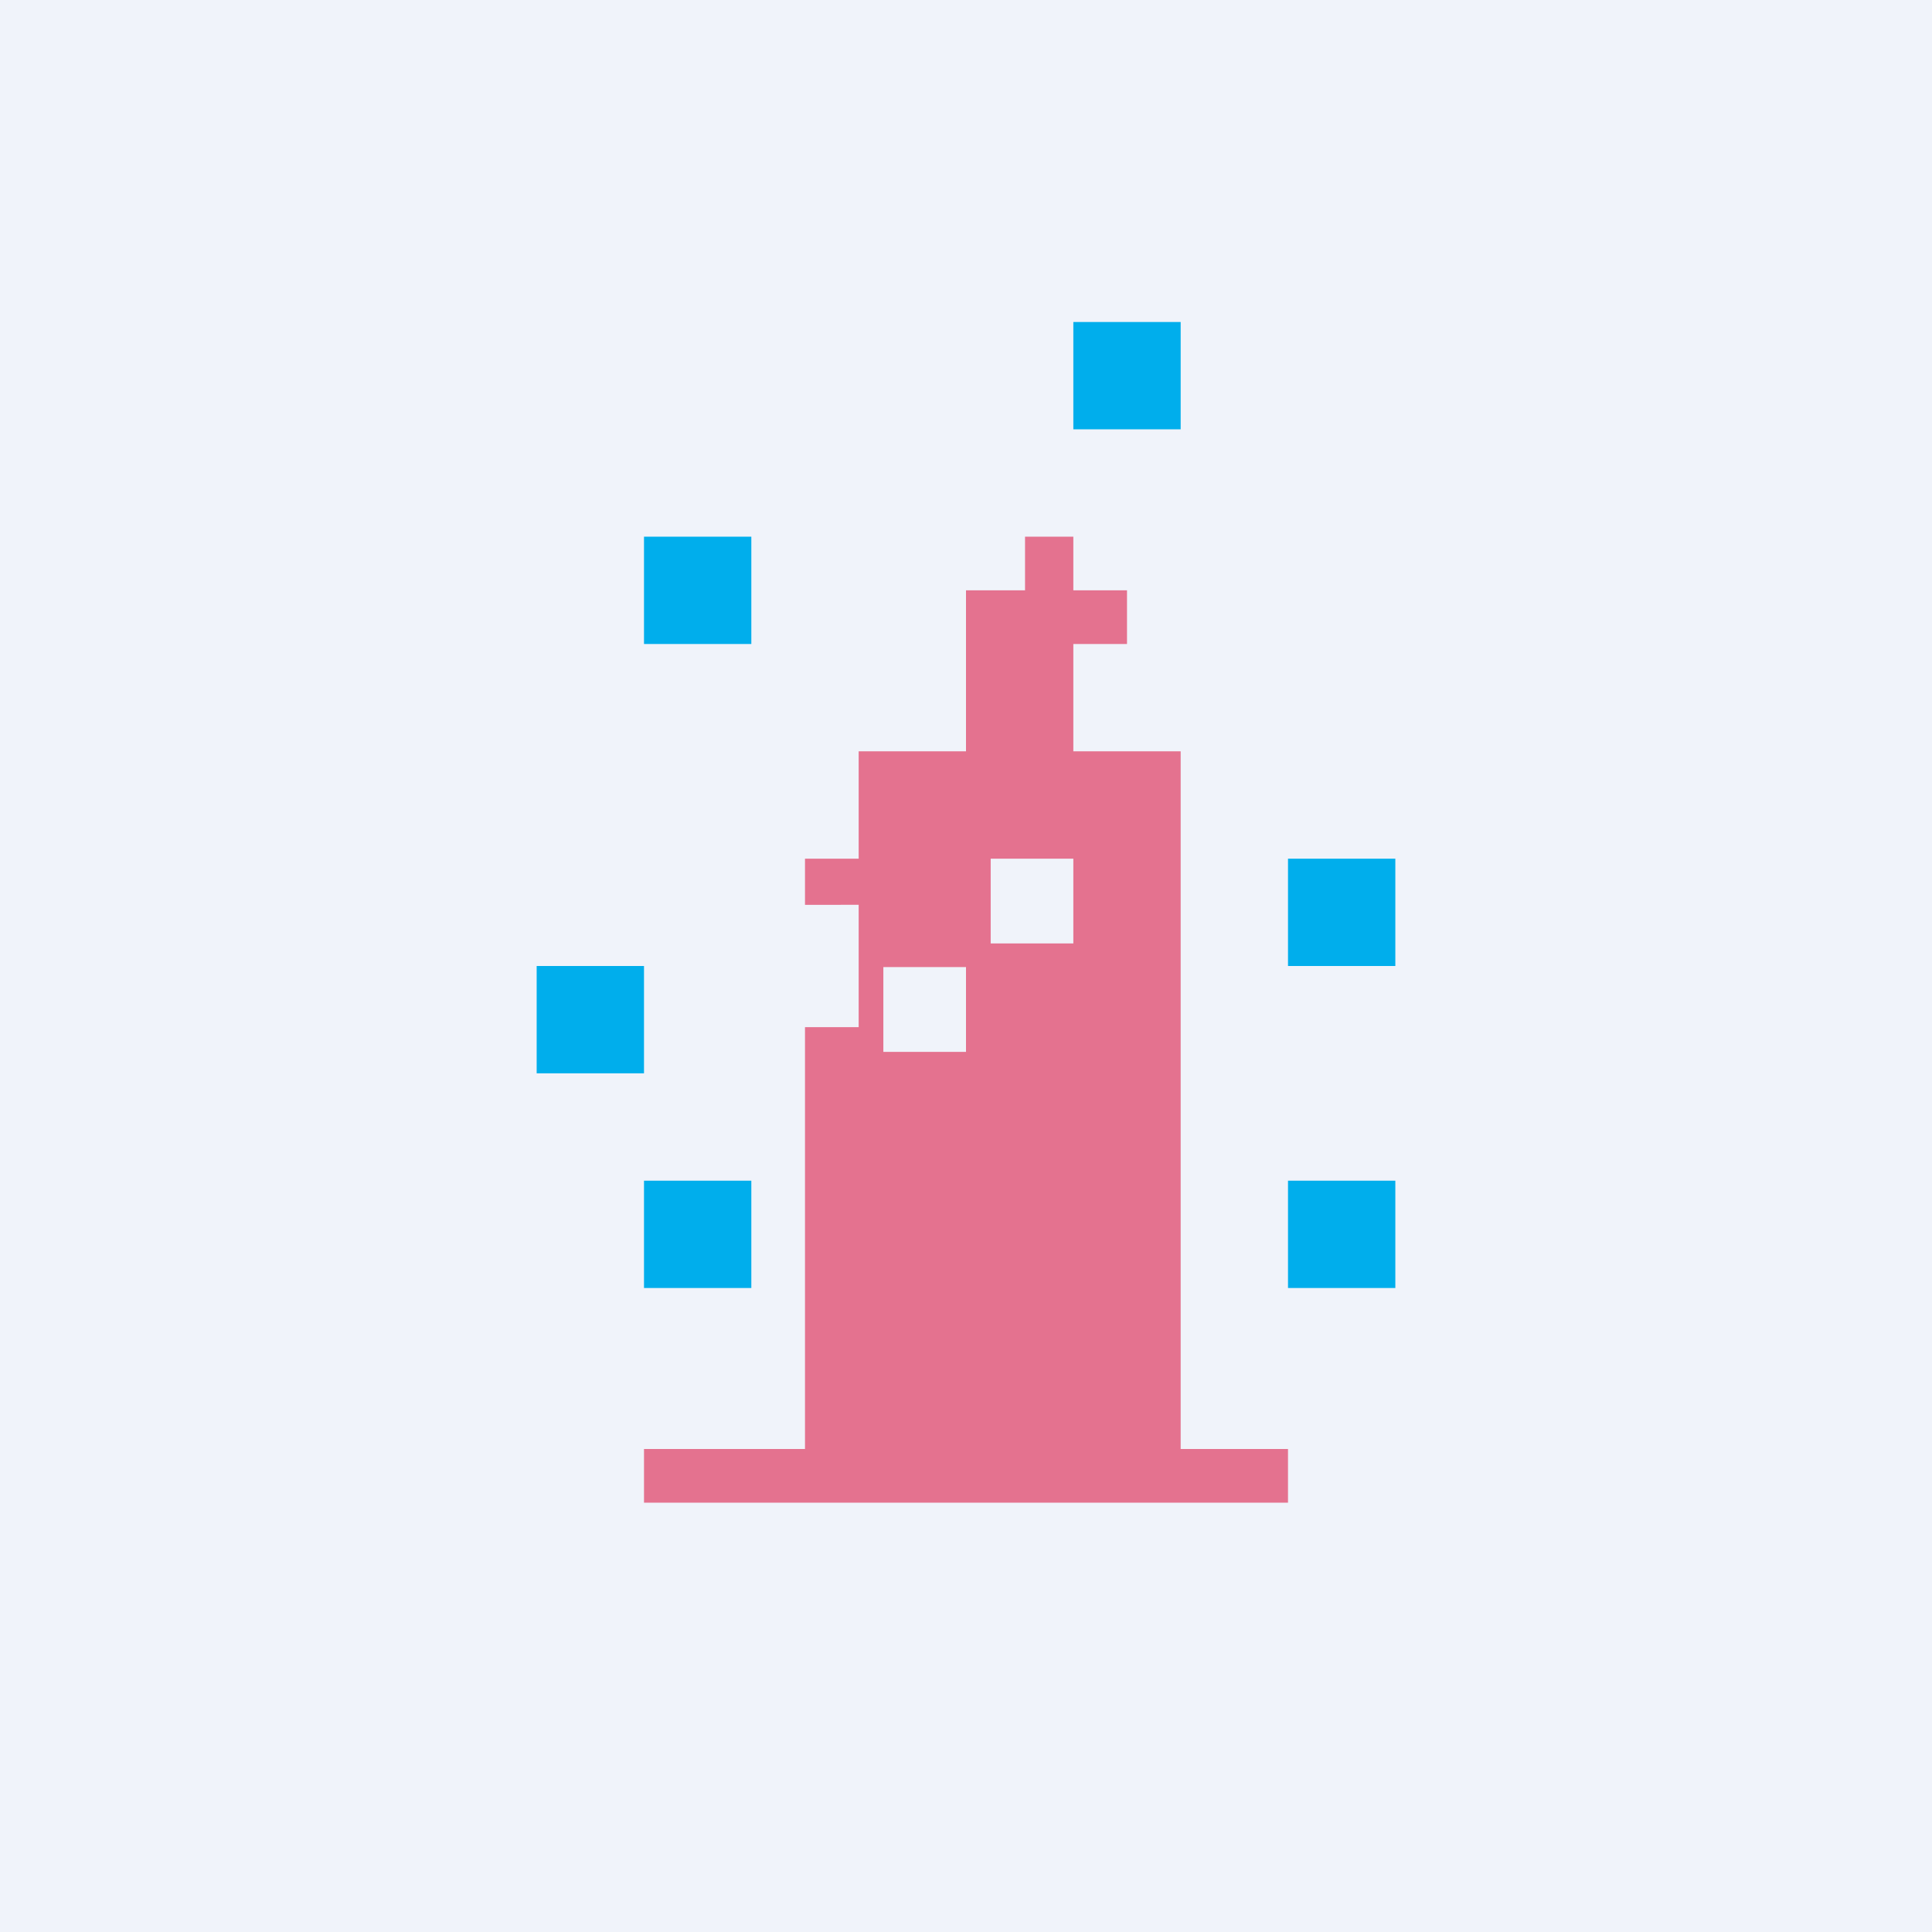 <!-- by TradingView --><svg width="18" height="18" viewBox="0 0 18 18" xmlns="http://www.w3.org/2000/svg"><path fill="#F0F3FA" d="M0 0h18v18H0z"/><path d="M12 14v-.5h-1V7h-1V6h.5v-.5H10V5h-.45v.5H9V7H8v1h-.5v.43H8v1.14h-.5v3.93H6v.5h6ZM9.23 8H10v.79h-.77V8Zm-1 1.01H9v.79h-.77V9Z" fill="#DC1D48" fill-opacity=".6"/><path fill="#00AEEC" d="M10 3h1v1h-1zM12 8h1v1h-1zM5 9h1v1H5zM6 5h1v1H6zM12 11h1v1h-1zM6 11h1v1H6z"/></svg>